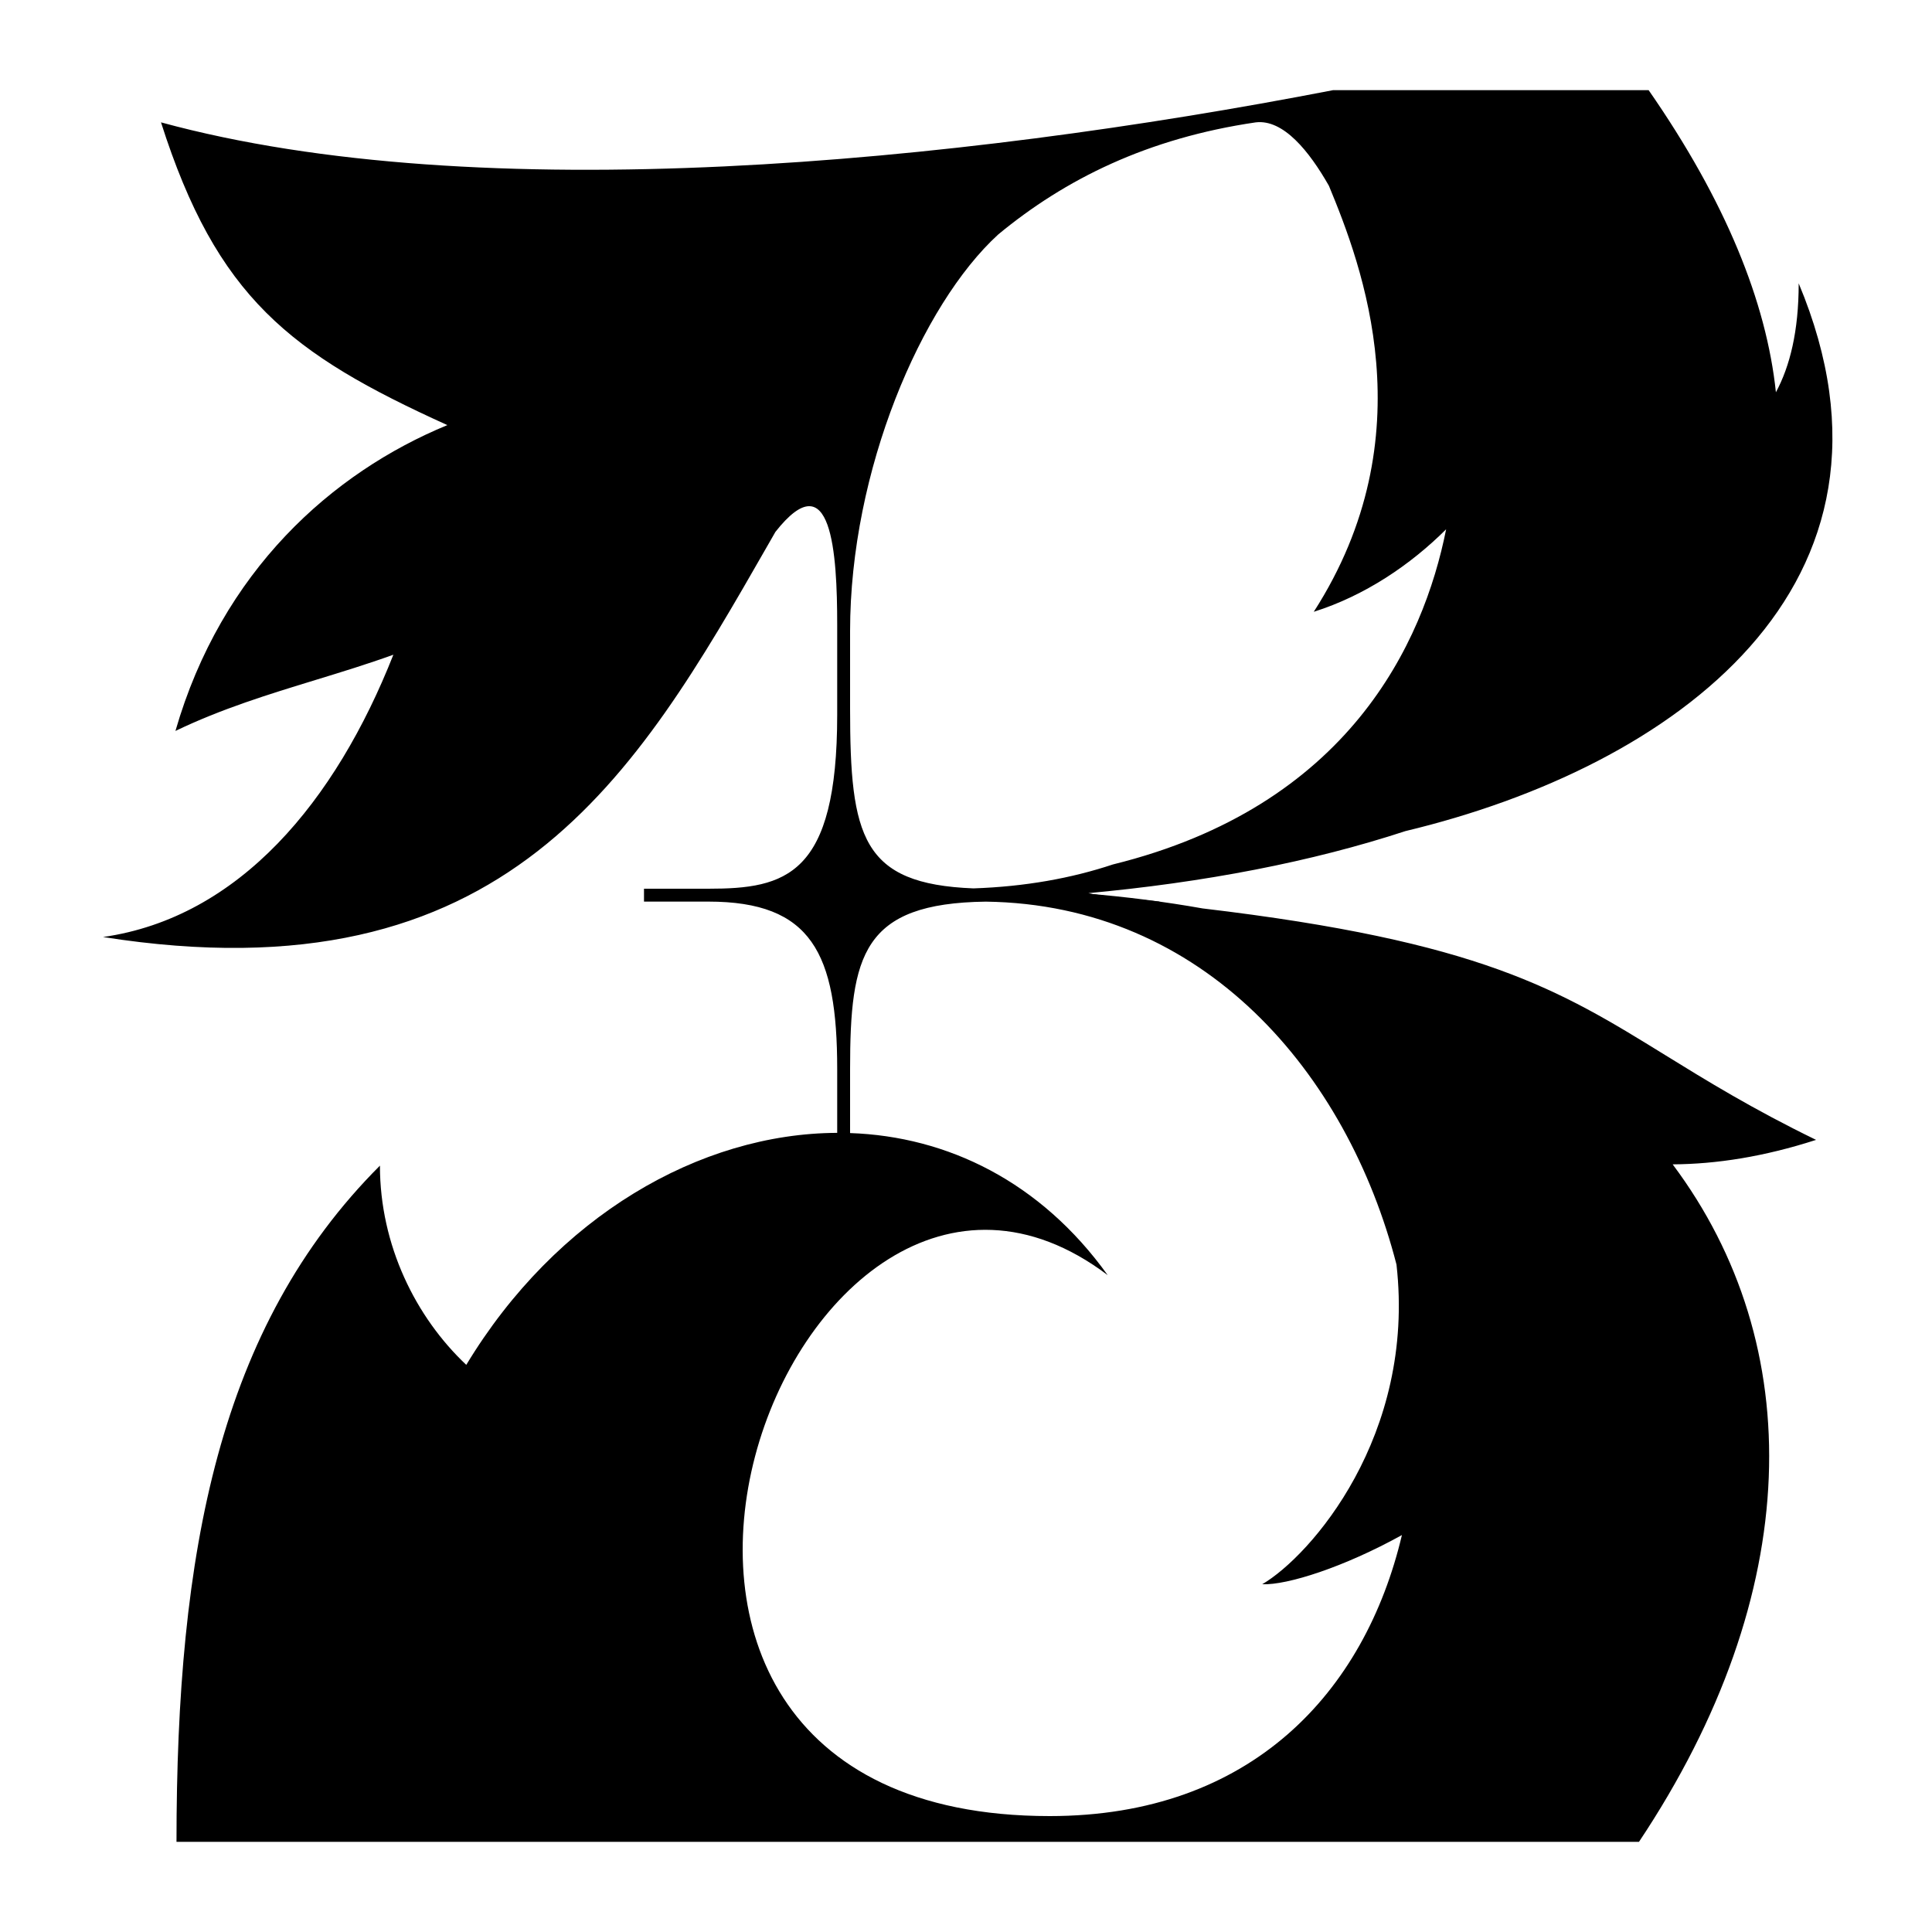 <svg width="150" height="150" viewBox="0 0 150 150" fill="none" xmlns="http://www.w3.org/2000/svg">
<path fill-rule="evenodd" clip-rule="evenodd" d="M51.5 70H55C63 70 65 74 65 83V87.955C54.346 87.994 43.181 94.419 36.201 105.967C32.28 102.274 29.498 96.689 29.498 90.5C16.998 103 13.703 120.5 13.703 143H68.703L68.703 143H78.312H127.25C140.131 123.678 140.365 104.424 129.865 90.4C133.269 90.38 136.953 89.807 141 88.5C136.048 86.091 132.493 83.897 129.271 81.908L129.271 81.908L129.271 81.908C121.042 76.829 114.984 73.089 93.365 70.529C90.459 70.014 87.421 69.623 84.252 69.366C93.522 68.525 101.891 66.897 109.116 64.526C129.866 59.558 149.499 45.518 139.65 22C139.65 25.721 138.967 28.439 137.881 30.456C137.146 23.454 133.98 15.611 128 7H103.5C74.044 12.704 37.25 16.25 12.5 9.5C16.833 23.073 22.501 27.463 34.734 33.005C25.774 36.697 17.202 44.341 13.621 56.75C17.215 55.023 20.851 53.91 24.472 52.801C26.503 52.179 28.529 51.559 30.541 50.832C26.053 62.206 18.588 71.237 8 72.75C39.358 77.686 49.367 60.214 59.62 42.314C59.815 41.975 60.009 41.636 60.203 41.296C64.575 35.742 65 42.97 65 48.5V55.5C65 68 61 69 55 69H51.5H50V70H51.5ZM66 83V87.971C73.568 88.23 80.801 91.754 86 99C61.5 80.5 39 141 81.5 141C97.162 141 105.967 131.358 108.845 119.181C104.354 121.671 99.925 123.084 98 123C101.766 120.793 109.922 111.463 108.423 98.18C104.596 83.308 93.486 70.228 76.538 70.003C66.969 70.126 66 74.141 66 83ZM97.5 9.5C89.116 10.727 82.712 13.895 77.502 18.204C71.538 23.652 66 36.539 66 49V55C66 64.978 66.903 68.635 75.576 68.974C79.592 68.838 83.193 68.185 86.405 67.116C104.695 62.606 110.513 49.933 112.277 41.094C109.508 43.854 105.973 46.245 102 47.5C110.794 33.821 105.744 20.618 103.176 14.424C101.646 11.737 99.643 9.248 97.5 9.5Z" fill="black"/>
<path d="M90 70C80.5 69 85 69.5 91 68.5L91.5 67.5L81 69V70L91.5 71L90 70Z" fill="black"/>
</svg>
